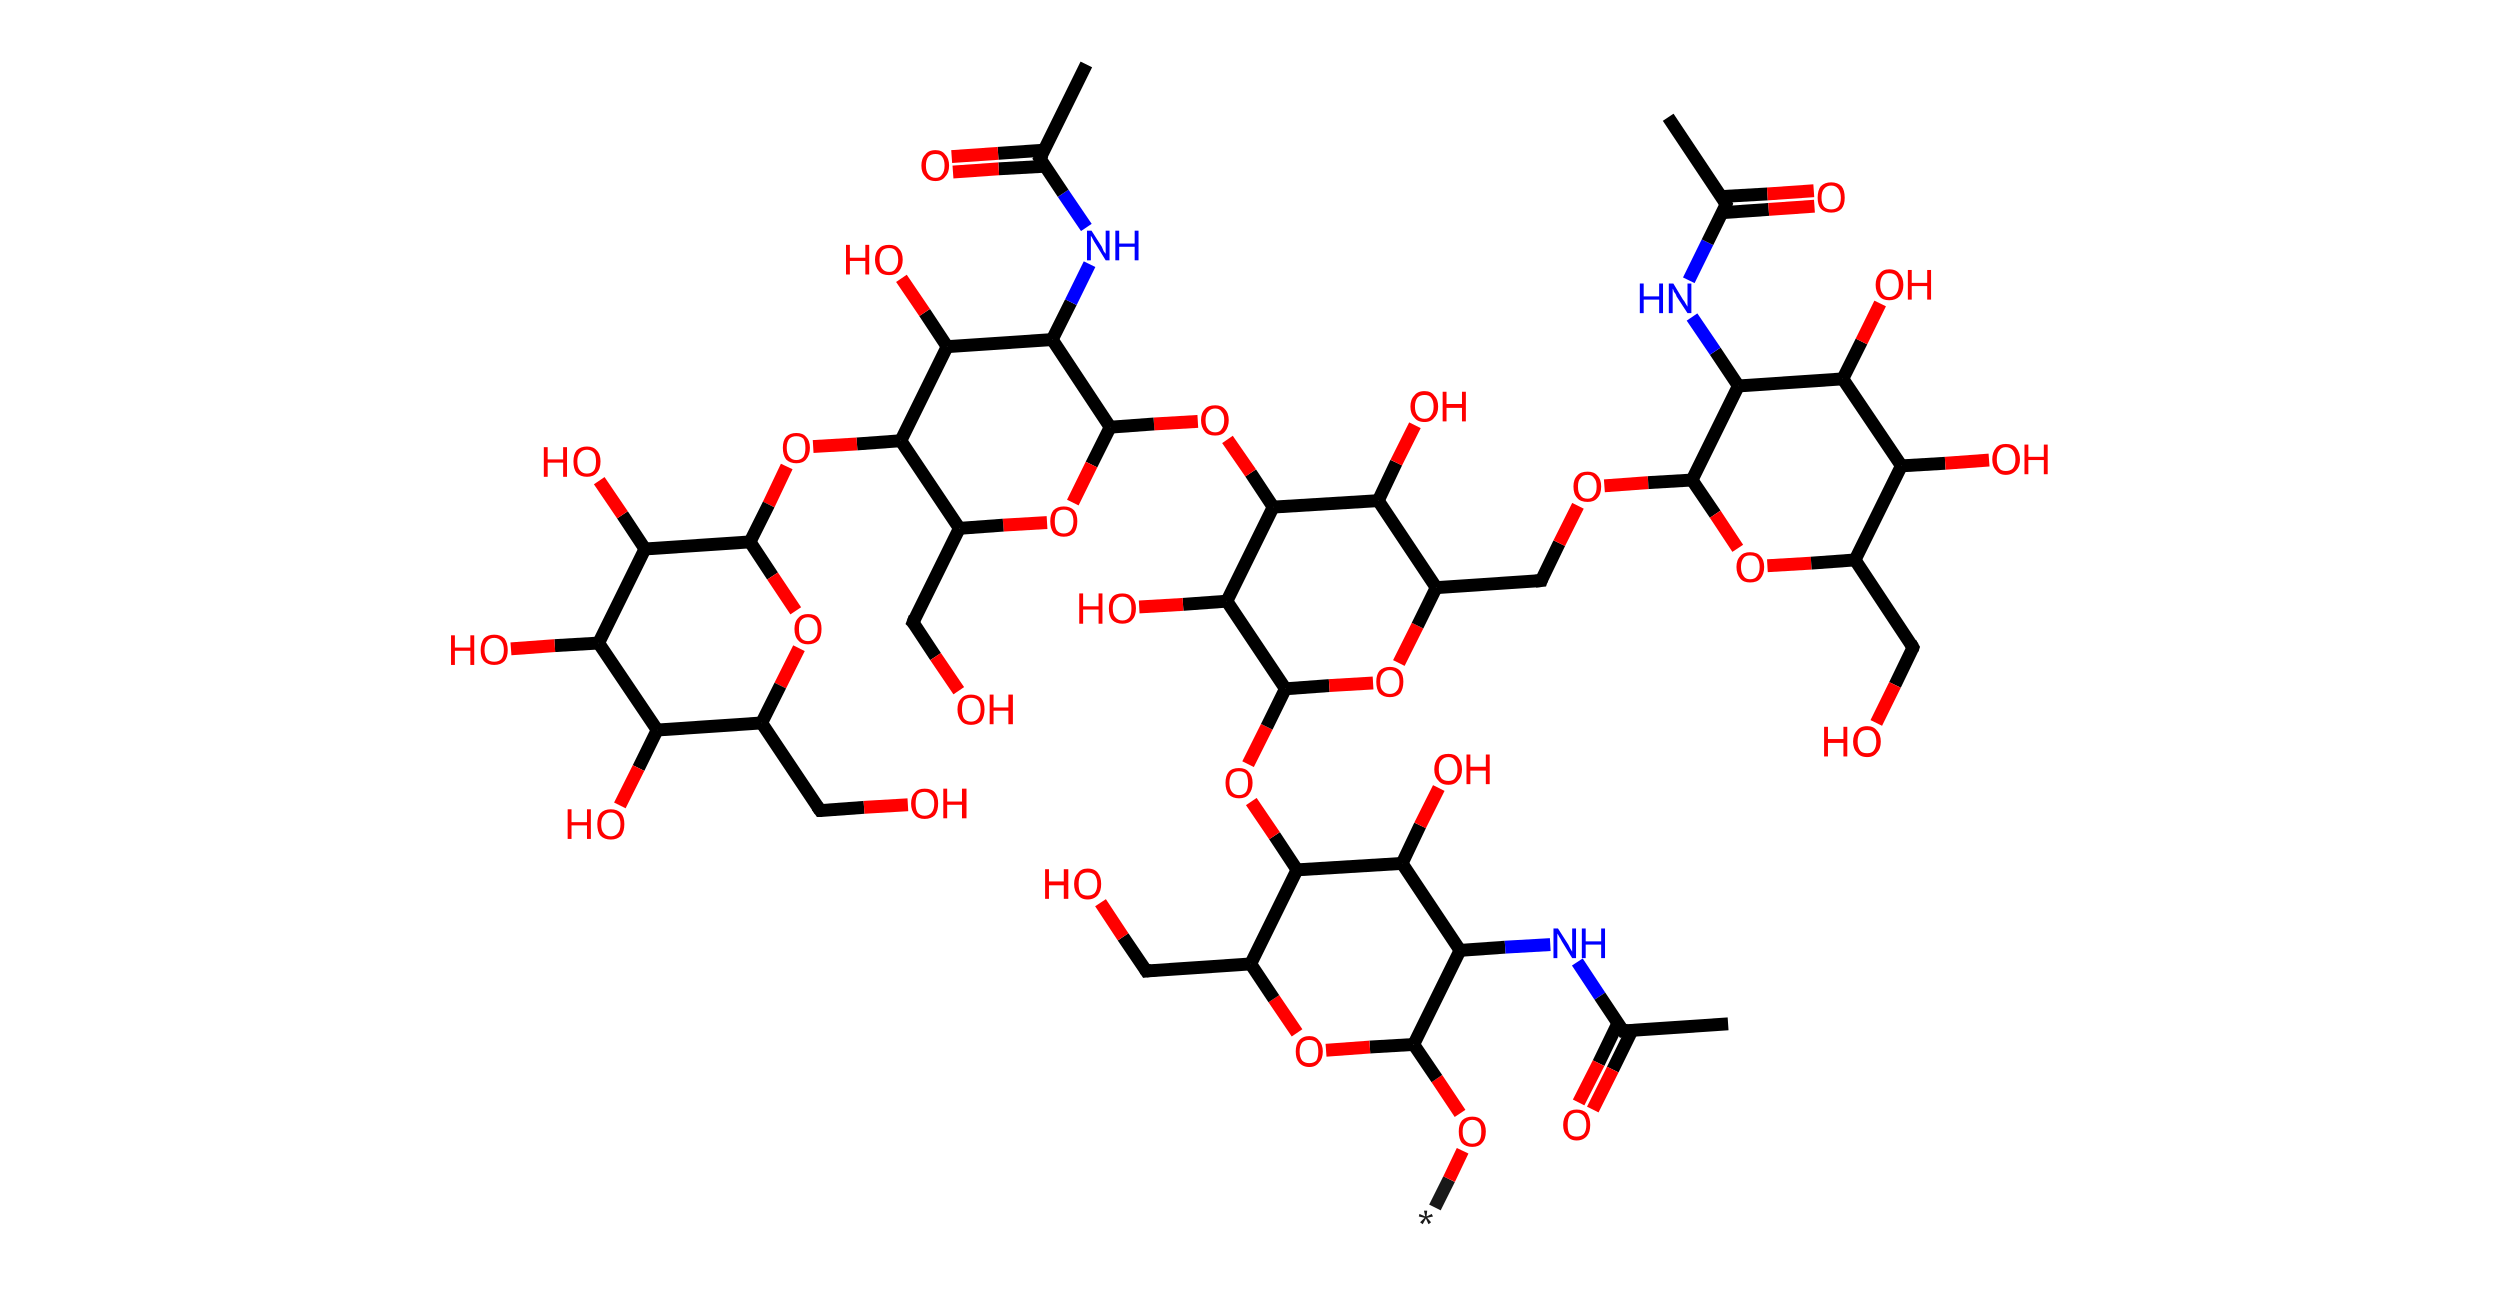<?xml version='1.0' encoding='ASCII' standalone='yes'?>
<svg xmlns="http://www.w3.org/2000/svg" xmlns:rdkit="http://www.rdkit.org/xml" xmlns:xlink="http://www.w3.org/1999/xlink" version="1.1" baseProfile="full" xml:space="preserve" width="388px" height="200px" viewBox="0 0 388 200">
<!-- END OF HEADER -->
<rect style="opacity:1.0;fill:#FFFFFF;stroke:none" width="388.0" height="200.0" x="0.0" y="0.0"> </rect>
<path class="bond-0 atom-0 atom-1" d="M 222.7,187.4 L 224.9,183.0" style="fill:none;fill-rule:evenodd;stroke:#191919;stroke-width:2.0px;stroke-linecap:butt;stroke-linejoin:miter;stroke-opacity:1"/>
<path class="bond-0 atom-0 atom-1" d="M 224.9,183.0 L 227.0,178.6" style="fill:none;fill-rule:evenodd;stroke:#FF0000;stroke-width:2.0px;stroke-linecap:butt;stroke-linejoin:miter;stroke-opacity:1"/>
<path class="bond-1 atom-1 atom-2" d="M 226.6,172.8 L 223.0,167.4" style="fill:none;fill-rule:evenodd;stroke:#FF0000;stroke-width:2.0px;stroke-linecap:butt;stroke-linejoin:miter;stroke-opacity:1"/>
<path class="bond-1 atom-1 atom-2" d="M 223.0,167.4 L 219.4,162.1" style="fill:none;fill-rule:evenodd;stroke:#000000;stroke-width:2.0px;stroke-linecap:butt;stroke-linejoin:miter;stroke-opacity:1"/>
<path class="bond-2 atom-2 atom-3" d="M 219.4,162.1 L 212.6,162.5" style="fill:none;fill-rule:evenodd;stroke:#000000;stroke-width:2.0px;stroke-linecap:butt;stroke-linejoin:miter;stroke-opacity:1"/>
<path class="bond-2 atom-2 atom-3" d="M 212.6,162.5 L 205.8,163.0" style="fill:none;fill-rule:evenodd;stroke:#FF0000;stroke-width:2.0px;stroke-linecap:butt;stroke-linejoin:miter;stroke-opacity:1"/>
<path class="bond-3 atom-3 atom-4" d="M 201.3,160.3 L 197.7,155.0" style="fill:none;fill-rule:evenodd;stroke:#FF0000;stroke-width:2.0px;stroke-linecap:butt;stroke-linejoin:miter;stroke-opacity:1"/>
<path class="bond-3 atom-3 atom-4" d="M 197.7,155.0 L 194.1,149.6" style="fill:none;fill-rule:evenodd;stroke:#000000;stroke-width:2.0px;stroke-linecap:butt;stroke-linejoin:miter;stroke-opacity:1"/>
<path class="bond-4 atom-4 atom-5" d="M 194.1,149.6 L 177.9,150.7" style="fill:none;fill-rule:evenodd;stroke:#000000;stroke-width:2.0px;stroke-linecap:butt;stroke-linejoin:miter;stroke-opacity:1"/>
<path class="bond-5 atom-5 atom-6" d="M 177.9,150.7 L 174.3,145.4" style="fill:none;fill-rule:evenodd;stroke:#000000;stroke-width:2.0px;stroke-linecap:butt;stroke-linejoin:miter;stroke-opacity:1"/>
<path class="bond-5 atom-5 atom-6" d="M 174.3,145.4 L 170.8,140.1" style="fill:none;fill-rule:evenodd;stroke:#FF0000;stroke-width:2.0px;stroke-linecap:butt;stroke-linejoin:miter;stroke-opacity:1"/>
<path class="bond-6 atom-4 atom-7" d="M 194.1,149.6 L 201.3,135.0" style="fill:none;fill-rule:evenodd;stroke:#000000;stroke-width:2.0px;stroke-linecap:butt;stroke-linejoin:miter;stroke-opacity:1"/>
<path class="bond-7 atom-7 atom-8" d="M 201.3,135.0 L 197.8,129.7" style="fill:none;fill-rule:evenodd;stroke:#000000;stroke-width:2.0px;stroke-linecap:butt;stroke-linejoin:miter;stroke-opacity:1"/>
<path class="bond-7 atom-7 atom-8" d="M 197.8,129.7 L 194.2,124.4" style="fill:none;fill-rule:evenodd;stroke:#FF0000;stroke-width:2.0px;stroke-linecap:butt;stroke-linejoin:miter;stroke-opacity:1"/>
<path class="bond-8 atom-8 atom-9" d="M 193.7,118.6 L 196.6,112.8" style="fill:none;fill-rule:evenodd;stroke:#FF0000;stroke-width:2.0px;stroke-linecap:butt;stroke-linejoin:miter;stroke-opacity:1"/>
<path class="bond-8 atom-8 atom-9" d="M 196.6,112.8 L 199.5,106.9" style="fill:none;fill-rule:evenodd;stroke:#000000;stroke-width:2.0px;stroke-linecap:butt;stroke-linejoin:miter;stroke-opacity:1"/>
<path class="bond-9 atom-9 atom-10" d="M 199.5,106.9 L 206.3,106.4" style="fill:none;fill-rule:evenodd;stroke:#000000;stroke-width:2.0px;stroke-linecap:butt;stroke-linejoin:miter;stroke-opacity:1"/>
<path class="bond-9 atom-9 atom-10" d="M 206.3,106.4 L 213.1,106.0" style="fill:none;fill-rule:evenodd;stroke:#FF0000;stroke-width:2.0px;stroke-linecap:butt;stroke-linejoin:miter;stroke-opacity:1"/>
<path class="bond-10 atom-10 atom-11" d="M 217.1,102.9 L 220.0,97.1" style="fill:none;fill-rule:evenodd;stroke:#FF0000;stroke-width:2.0px;stroke-linecap:butt;stroke-linejoin:miter;stroke-opacity:1"/>
<path class="bond-10 atom-10 atom-11" d="M 220.0,97.1 L 222.9,91.2" style="fill:none;fill-rule:evenodd;stroke:#000000;stroke-width:2.0px;stroke-linecap:butt;stroke-linejoin:miter;stroke-opacity:1"/>
<path class="bond-11 atom-11 atom-12" d="M 222.9,91.2 L 239.2,90.1" style="fill:none;fill-rule:evenodd;stroke:#000000;stroke-width:2.0px;stroke-linecap:butt;stroke-linejoin:miter;stroke-opacity:1"/>
<path class="bond-12 atom-12 atom-13" d="M 239.2,90.1 L 242.0,84.3" style="fill:none;fill-rule:evenodd;stroke:#000000;stroke-width:2.0px;stroke-linecap:butt;stroke-linejoin:miter;stroke-opacity:1"/>
<path class="bond-12 atom-12 atom-13" d="M 242.0,84.3 L 244.9,78.5" style="fill:none;fill-rule:evenodd;stroke:#FF0000;stroke-width:2.0px;stroke-linecap:butt;stroke-linejoin:miter;stroke-opacity:1"/>
<path class="bond-13 atom-13 atom-14" d="M 249.0,75.4 L 255.8,74.9" style="fill:none;fill-rule:evenodd;stroke:#FF0000;stroke-width:2.0px;stroke-linecap:butt;stroke-linejoin:miter;stroke-opacity:1"/>
<path class="bond-13 atom-13 atom-14" d="M 255.8,74.9 L 262.6,74.5" style="fill:none;fill-rule:evenodd;stroke:#000000;stroke-width:2.0px;stroke-linecap:butt;stroke-linejoin:miter;stroke-opacity:1"/>
<path class="bond-14 atom-14 atom-15" d="M 262.6,74.5 L 266.2,79.8" style="fill:none;fill-rule:evenodd;stroke:#000000;stroke-width:2.0px;stroke-linecap:butt;stroke-linejoin:miter;stroke-opacity:1"/>
<path class="bond-14 atom-14 atom-15" d="M 266.2,79.8 L 269.7,85.1" style="fill:none;fill-rule:evenodd;stroke:#FF0000;stroke-width:2.0px;stroke-linecap:butt;stroke-linejoin:miter;stroke-opacity:1"/>
<path class="bond-15 atom-15 atom-16" d="M 274.3,87.8 L 281.1,87.4" style="fill:none;fill-rule:evenodd;stroke:#FF0000;stroke-width:2.0px;stroke-linecap:butt;stroke-linejoin:miter;stroke-opacity:1"/>
<path class="bond-15 atom-15 atom-16" d="M 281.1,87.4 L 287.9,86.9" style="fill:none;fill-rule:evenodd;stroke:#000000;stroke-width:2.0px;stroke-linecap:butt;stroke-linejoin:miter;stroke-opacity:1"/>
<path class="bond-16 atom-16 atom-17" d="M 287.9,86.9 L 296.9,100.5" style="fill:none;fill-rule:evenodd;stroke:#000000;stroke-width:2.0px;stroke-linecap:butt;stroke-linejoin:miter;stroke-opacity:1"/>
<path class="bond-17 atom-17 atom-18" d="M 296.9,100.5 L 294.1,106.3" style="fill:none;fill-rule:evenodd;stroke:#000000;stroke-width:2.0px;stroke-linecap:butt;stroke-linejoin:miter;stroke-opacity:1"/>
<path class="bond-17 atom-17 atom-18" d="M 294.1,106.3 L 291.2,112.2" style="fill:none;fill-rule:evenodd;stroke:#FF0000;stroke-width:2.0px;stroke-linecap:butt;stroke-linejoin:miter;stroke-opacity:1"/>
<path class="bond-18 atom-16 atom-19" d="M 287.9,86.9 L 295.1,72.3" style="fill:none;fill-rule:evenodd;stroke:#000000;stroke-width:2.0px;stroke-linecap:butt;stroke-linejoin:miter;stroke-opacity:1"/>
<path class="bond-19 atom-19 atom-20" d="M 295.1,72.3 L 301.9,71.9" style="fill:none;fill-rule:evenodd;stroke:#000000;stroke-width:2.0px;stroke-linecap:butt;stroke-linejoin:miter;stroke-opacity:1"/>
<path class="bond-19 atom-19 atom-20" d="M 301.9,71.9 L 308.7,71.4" style="fill:none;fill-rule:evenodd;stroke:#FF0000;stroke-width:2.0px;stroke-linecap:butt;stroke-linejoin:miter;stroke-opacity:1"/>
<path class="bond-20 atom-19 atom-21" d="M 295.1,72.3 L 286.0,58.8" style="fill:none;fill-rule:evenodd;stroke:#000000;stroke-width:2.0px;stroke-linecap:butt;stroke-linejoin:miter;stroke-opacity:1"/>
<path class="bond-21 atom-21 atom-22" d="M 286.0,58.8 L 288.9,53.0" style="fill:none;fill-rule:evenodd;stroke:#000000;stroke-width:2.0px;stroke-linecap:butt;stroke-linejoin:miter;stroke-opacity:1"/>
<path class="bond-21 atom-21 atom-22" d="M 288.9,53.0 L 291.8,47.1" style="fill:none;fill-rule:evenodd;stroke:#FF0000;stroke-width:2.0px;stroke-linecap:butt;stroke-linejoin:miter;stroke-opacity:1"/>
<path class="bond-22 atom-21 atom-23" d="M 286.0,58.8 L 269.8,59.9" style="fill:none;fill-rule:evenodd;stroke:#000000;stroke-width:2.0px;stroke-linecap:butt;stroke-linejoin:miter;stroke-opacity:1"/>
<path class="bond-23 atom-23 atom-24" d="M 269.8,59.9 L 266.2,54.5" style="fill:none;fill-rule:evenodd;stroke:#000000;stroke-width:2.0px;stroke-linecap:butt;stroke-linejoin:miter;stroke-opacity:1"/>
<path class="bond-23 atom-23 atom-24" d="M 266.2,54.5 L 262.6,49.2" style="fill:none;fill-rule:evenodd;stroke:#0000FF;stroke-width:2.0px;stroke-linecap:butt;stroke-linejoin:miter;stroke-opacity:1"/>
<path class="bond-24 atom-24 atom-25" d="M 262.1,43.5 L 265.0,37.6" style="fill:none;fill-rule:evenodd;stroke:#0000FF;stroke-width:2.0px;stroke-linecap:butt;stroke-linejoin:miter;stroke-opacity:1"/>
<path class="bond-24 atom-24 atom-25" d="M 265.0,37.6 L 267.9,31.7" style="fill:none;fill-rule:evenodd;stroke:#000000;stroke-width:2.0px;stroke-linecap:butt;stroke-linejoin:miter;stroke-opacity:1"/>
<path class="bond-25 atom-25 atom-26" d="M 267.9,31.7 L 258.9,18.2" style="fill:none;fill-rule:evenodd;stroke:#000000;stroke-width:2.0px;stroke-linecap:butt;stroke-linejoin:miter;stroke-opacity:1"/>
<path class="bond-26 atom-25 atom-27" d="M 267.3,33.0 L 274.5,32.5" style="fill:none;fill-rule:evenodd;stroke:#000000;stroke-width:2.0px;stroke-linecap:butt;stroke-linejoin:miter;stroke-opacity:1"/>
<path class="bond-26 atom-25 atom-27" d="M 274.5,32.5 L 281.6,32.0" style="fill:none;fill-rule:evenodd;stroke:#FF0000;stroke-width:2.0px;stroke-linecap:butt;stroke-linejoin:miter;stroke-opacity:1"/>
<path class="bond-26 atom-25 atom-27" d="M 267.2,30.5 L 274.3,30.1" style="fill:none;fill-rule:evenodd;stroke:#000000;stroke-width:2.0px;stroke-linecap:butt;stroke-linejoin:miter;stroke-opacity:1"/>
<path class="bond-26 atom-25 atom-27" d="M 274.3,30.1 L 281.5,29.6" style="fill:none;fill-rule:evenodd;stroke:#FF0000;stroke-width:2.0px;stroke-linecap:butt;stroke-linejoin:miter;stroke-opacity:1"/>
<path class="bond-27 atom-11 atom-28" d="M 222.9,91.2 L 213.9,77.7" style="fill:none;fill-rule:evenodd;stroke:#000000;stroke-width:2.0px;stroke-linecap:butt;stroke-linejoin:miter;stroke-opacity:1"/>
<path class="bond-28 atom-28 atom-29" d="M 213.9,77.7 L 216.7,71.8" style="fill:none;fill-rule:evenodd;stroke:#000000;stroke-width:2.0px;stroke-linecap:butt;stroke-linejoin:miter;stroke-opacity:1"/>
<path class="bond-28 atom-28 atom-29" d="M 216.7,71.8 L 219.6,66.0" style="fill:none;fill-rule:evenodd;stroke:#FF0000;stroke-width:2.0px;stroke-linecap:butt;stroke-linejoin:miter;stroke-opacity:1"/>
<path class="bond-29 atom-28 atom-30" d="M 213.9,77.7 L 197.6,78.7" style="fill:none;fill-rule:evenodd;stroke:#000000;stroke-width:2.0px;stroke-linecap:butt;stroke-linejoin:miter;stroke-opacity:1"/>
<path class="bond-30 atom-30 atom-31" d="M 197.6,78.7 L 194.1,73.4" style="fill:none;fill-rule:evenodd;stroke:#000000;stroke-width:2.0px;stroke-linecap:butt;stroke-linejoin:miter;stroke-opacity:1"/>
<path class="bond-30 atom-30 atom-31" d="M 194.1,73.4 L 190.5,68.2" style="fill:none;fill-rule:evenodd;stroke:#FF0000;stroke-width:2.0px;stroke-linecap:butt;stroke-linejoin:miter;stroke-opacity:1"/>
<path class="bond-31 atom-31 atom-32" d="M 185.9,65.4 L 179.1,65.8" style="fill:none;fill-rule:evenodd;stroke:#FF0000;stroke-width:2.0px;stroke-linecap:butt;stroke-linejoin:miter;stroke-opacity:1"/>
<path class="bond-31 atom-31 atom-32" d="M 179.1,65.8 L 172.3,66.3" style="fill:none;fill-rule:evenodd;stroke:#000000;stroke-width:2.0px;stroke-linecap:butt;stroke-linejoin:miter;stroke-opacity:1"/>
<path class="bond-32 atom-32 atom-33" d="M 172.3,66.3 L 169.4,72.1" style="fill:none;fill-rule:evenodd;stroke:#000000;stroke-width:2.0px;stroke-linecap:butt;stroke-linejoin:miter;stroke-opacity:1"/>
<path class="bond-32 atom-32 atom-33" d="M 169.4,72.1 L 166.5,78.0" style="fill:none;fill-rule:evenodd;stroke:#FF0000;stroke-width:2.0px;stroke-linecap:butt;stroke-linejoin:miter;stroke-opacity:1"/>
<path class="bond-33 atom-33 atom-34" d="M 162.5,81.1 L 155.7,81.5" style="fill:none;fill-rule:evenodd;stroke:#FF0000;stroke-width:2.0px;stroke-linecap:butt;stroke-linejoin:miter;stroke-opacity:1"/>
<path class="bond-33 atom-33 atom-34" d="M 155.7,81.5 L 148.9,82.0" style="fill:none;fill-rule:evenodd;stroke:#000000;stroke-width:2.0px;stroke-linecap:butt;stroke-linejoin:miter;stroke-opacity:1"/>
<path class="bond-34 atom-34 atom-35" d="M 148.9,82.0 L 141.7,96.6" style="fill:none;fill-rule:evenodd;stroke:#000000;stroke-width:2.0px;stroke-linecap:butt;stroke-linejoin:miter;stroke-opacity:1"/>
<path class="bond-35 atom-35 atom-36" d="M 141.7,96.6 L 145.2,101.9" style="fill:none;fill-rule:evenodd;stroke:#000000;stroke-width:2.0px;stroke-linecap:butt;stroke-linejoin:miter;stroke-opacity:1"/>
<path class="bond-35 atom-35 atom-36" d="M 145.2,101.9 L 148.8,107.2" style="fill:none;fill-rule:evenodd;stroke:#FF0000;stroke-width:2.0px;stroke-linecap:butt;stroke-linejoin:miter;stroke-opacity:1"/>
<path class="bond-36 atom-34 atom-37" d="M 148.9,82.0 L 139.8,68.4" style="fill:none;fill-rule:evenodd;stroke:#000000;stroke-width:2.0px;stroke-linecap:butt;stroke-linejoin:miter;stroke-opacity:1"/>
<path class="bond-37 atom-37 atom-38" d="M 139.8,68.4 L 133.0,68.9" style="fill:none;fill-rule:evenodd;stroke:#000000;stroke-width:2.0px;stroke-linecap:butt;stroke-linejoin:miter;stroke-opacity:1"/>
<path class="bond-37 atom-37 atom-38" d="M 133.0,68.9 L 126.2,69.3" style="fill:none;fill-rule:evenodd;stroke:#FF0000;stroke-width:2.0px;stroke-linecap:butt;stroke-linejoin:miter;stroke-opacity:1"/>
<path class="bond-38 atom-38 atom-39" d="M 122.1,72.4 L 119.3,78.3" style="fill:none;fill-rule:evenodd;stroke:#FF0000;stroke-width:2.0px;stroke-linecap:butt;stroke-linejoin:miter;stroke-opacity:1"/>
<path class="bond-38 atom-38 atom-39" d="M 119.3,78.3 L 116.4,84.1" style="fill:none;fill-rule:evenodd;stroke:#000000;stroke-width:2.0px;stroke-linecap:butt;stroke-linejoin:miter;stroke-opacity:1"/>
<path class="bond-39 atom-39 atom-40" d="M 116.4,84.1 L 119.9,89.4" style="fill:none;fill-rule:evenodd;stroke:#000000;stroke-width:2.0px;stroke-linecap:butt;stroke-linejoin:miter;stroke-opacity:1"/>
<path class="bond-39 atom-39 atom-40" d="M 119.9,89.4 L 123.5,94.8" style="fill:none;fill-rule:evenodd;stroke:#FF0000;stroke-width:2.0px;stroke-linecap:butt;stroke-linejoin:miter;stroke-opacity:1"/>
<path class="bond-40 atom-40 atom-41" d="M 124.0,100.6 L 121.1,106.4" style="fill:none;fill-rule:evenodd;stroke:#FF0000;stroke-width:2.0px;stroke-linecap:butt;stroke-linejoin:miter;stroke-opacity:1"/>
<path class="bond-40 atom-40 atom-41" d="M 121.1,106.4 L 118.2,112.2" style="fill:none;fill-rule:evenodd;stroke:#000000;stroke-width:2.0px;stroke-linecap:butt;stroke-linejoin:miter;stroke-opacity:1"/>
<path class="bond-41 atom-41 atom-42" d="M 118.2,112.2 L 127.3,125.8" style="fill:none;fill-rule:evenodd;stroke:#000000;stroke-width:2.0px;stroke-linecap:butt;stroke-linejoin:miter;stroke-opacity:1"/>
<path class="bond-42 atom-42 atom-43" d="M 127.3,125.8 L 134.1,125.3" style="fill:none;fill-rule:evenodd;stroke:#000000;stroke-width:2.0px;stroke-linecap:butt;stroke-linejoin:miter;stroke-opacity:1"/>
<path class="bond-42 atom-42 atom-43" d="M 134.1,125.3 L 140.9,124.9" style="fill:none;fill-rule:evenodd;stroke:#FF0000;stroke-width:2.0px;stroke-linecap:butt;stroke-linejoin:miter;stroke-opacity:1"/>
<path class="bond-43 atom-41 atom-44" d="M 118.2,112.2 L 102.0,113.3" style="fill:none;fill-rule:evenodd;stroke:#000000;stroke-width:2.0px;stroke-linecap:butt;stroke-linejoin:miter;stroke-opacity:1"/>
<path class="bond-44 atom-44 atom-45" d="M 102.0,113.3 L 99.1,119.2" style="fill:none;fill-rule:evenodd;stroke:#000000;stroke-width:2.0px;stroke-linecap:butt;stroke-linejoin:miter;stroke-opacity:1"/>
<path class="bond-44 atom-44 atom-45" d="M 99.1,119.2 L 96.2,125.0" style="fill:none;fill-rule:evenodd;stroke:#FF0000;stroke-width:2.0px;stroke-linecap:butt;stroke-linejoin:miter;stroke-opacity:1"/>
<path class="bond-45 atom-44 atom-46" d="M 102.0,113.3 L 92.9,99.8" style="fill:none;fill-rule:evenodd;stroke:#000000;stroke-width:2.0px;stroke-linecap:butt;stroke-linejoin:miter;stroke-opacity:1"/>
<path class="bond-46 atom-46 atom-47" d="M 92.9,99.8 L 86.1,100.2" style="fill:none;fill-rule:evenodd;stroke:#000000;stroke-width:2.0px;stroke-linecap:butt;stroke-linejoin:miter;stroke-opacity:1"/>
<path class="bond-46 atom-46 atom-47" d="M 86.1,100.2 L 79.3,100.7" style="fill:none;fill-rule:evenodd;stroke:#FF0000;stroke-width:2.0px;stroke-linecap:butt;stroke-linejoin:miter;stroke-opacity:1"/>
<path class="bond-47 atom-46 atom-48" d="M 92.9,99.8 L 100.1,85.2" style="fill:none;fill-rule:evenodd;stroke:#000000;stroke-width:2.0px;stroke-linecap:butt;stroke-linejoin:miter;stroke-opacity:1"/>
<path class="bond-48 atom-48 atom-49" d="M 100.1,85.2 L 96.6,79.9" style="fill:none;fill-rule:evenodd;stroke:#000000;stroke-width:2.0px;stroke-linecap:butt;stroke-linejoin:miter;stroke-opacity:1"/>
<path class="bond-48 atom-48 atom-49" d="M 96.6,79.9 L 93.0,74.6" style="fill:none;fill-rule:evenodd;stroke:#FF0000;stroke-width:2.0px;stroke-linecap:butt;stroke-linejoin:miter;stroke-opacity:1"/>
<path class="bond-49 atom-37 atom-50" d="M 139.8,68.4 L 147.0,53.8" style="fill:none;fill-rule:evenodd;stroke:#000000;stroke-width:2.0px;stroke-linecap:butt;stroke-linejoin:miter;stroke-opacity:1"/>
<path class="bond-50 atom-50 atom-51" d="M 147.0,53.8 L 143.5,48.5" style="fill:none;fill-rule:evenodd;stroke:#000000;stroke-width:2.0px;stroke-linecap:butt;stroke-linejoin:miter;stroke-opacity:1"/>
<path class="bond-50 atom-50 atom-51" d="M 143.5,48.5 L 139.9,43.2" style="fill:none;fill-rule:evenodd;stroke:#FF0000;stroke-width:2.0px;stroke-linecap:butt;stroke-linejoin:miter;stroke-opacity:1"/>
<path class="bond-51 atom-50 atom-52" d="M 147.0,53.8 L 163.3,52.7" style="fill:none;fill-rule:evenodd;stroke:#000000;stroke-width:2.0px;stroke-linecap:butt;stroke-linejoin:miter;stroke-opacity:1"/>
<path class="bond-52 atom-52 atom-53" d="M 163.3,52.7 L 166.2,46.9" style="fill:none;fill-rule:evenodd;stroke:#000000;stroke-width:2.0px;stroke-linecap:butt;stroke-linejoin:miter;stroke-opacity:1"/>
<path class="bond-52 atom-52 atom-53" d="M 166.2,46.9 L 169.1,41.0" style="fill:none;fill-rule:evenodd;stroke:#0000FF;stroke-width:2.0px;stroke-linecap:butt;stroke-linejoin:miter;stroke-opacity:1"/>
<path class="bond-53 atom-53 atom-54" d="M 168.6,35.3 L 165.0,30.0" style="fill:none;fill-rule:evenodd;stroke:#0000FF;stroke-width:2.0px;stroke-linecap:butt;stroke-linejoin:miter;stroke-opacity:1"/>
<path class="bond-53 atom-53 atom-54" d="M 165.0,30.0 L 161.4,24.6" style="fill:none;fill-rule:evenodd;stroke:#000000;stroke-width:2.0px;stroke-linecap:butt;stroke-linejoin:miter;stroke-opacity:1"/>
<path class="bond-54 atom-54 atom-55" d="M 161.4,24.6 L 168.6,10.0" style="fill:none;fill-rule:evenodd;stroke:#000000;stroke-width:2.0px;stroke-linecap:butt;stroke-linejoin:miter;stroke-opacity:1"/>
<path class="bond-55 atom-54 atom-56" d="M 162.0,23.3 L 154.9,23.8" style="fill:none;fill-rule:evenodd;stroke:#000000;stroke-width:2.0px;stroke-linecap:butt;stroke-linejoin:miter;stroke-opacity:1"/>
<path class="bond-55 atom-54 atom-56" d="M 154.9,23.8 L 147.7,24.3" style="fill:none;fill-rule:evenodd;stroke:#FF0000;stroke-width:2.0px;stroke-linecap:butt;stroke-linejoin:miter;stroke-opacity:1"/>
<path class="bond-55 atom-54 atom-56" d="M 162.2,25.8 L 155.0,26.2" style="fill:none;fill-rule:evenodd;stroke:#000000;stroke-width:2.0px;stroke-linecap:butt;stroke-linejoin:miter;stroke-opacity:1"/>
<path class="bond-55 atom-54 atom-56" d="M 155.0,26.2 L 147.9,26.7" style="fill:none;fill-rule:evenodd;stroke:#FF0000;stroke-width:2.0px;stroke-linecap:butt;stroke-linejoin:miter;stroke-opacity:1"/>
<path class="bond-56 atom-30 atom-57" d="M 197.6,78.7 L 190.4,93.3" style="fill:none;fill-rule:evenodd;stroke:#000000;stroke-width:2.0px;stroke-linecap:butt;stroke-linejoin:miter;stroke-opacity:1"/>
<path class="bond-57 atom-57 atom-58" d="M 190.4,93.3 L 183.6,93.8" style="fill:none;fill-rule:evenodd;stroke:#000000;stroke-width:2.0px;stroke-linecap:butt;stroke-linejoin:miter;stroke-opacity:1"/>
<path class="bond-57 atom-57 atom-58" d="M 183.6,93.8 L 176.8,94.2" style="fill:none;fill-rule:evenodd;stroke:#FF0000;stroke-width:2.0px;stroke-linecap:butt;stroke-linejoin:miter;stroke-opacity:1"/>
<path class="bond-58 atom-7 atom-59" d="M 201.3,135.0 L 217.6,134.0" style="fill:none;fill-rule:evenodd;stroke:#000000;stroke-width:2.0px;stroke-linecap:butt;stroke-linejoin:miter;stroke-opacity:1"/>
<path class="bond-59 atom-59 atom-60" d="M 217.6,134.0 L 220.4,128.1" style="fill:none;fill-rule:evenodd;stroke:#000000;stroke-width:2.0px;stroke-linecap:butt;stroke-linejoin:miter;stroke-opacity:1"/>
<path class="bond-59 atom-59 atom-60" d="M 220.4,128.1 L 223.3,122.3" style="fill:none;fill-rule:evenodd;stroke:#FF0000;stroke-width:2.0px;stroke-linecap:butt;stroke-linejoin:miter;stroke-opacity:1"/>
<path class="bond-60 atom-59 atom-61" d="M 217.6,134.0 L 226.6,147.5" style="fill:none;fill-rule:evenodd;stroke:#000000;stroke-width:2.0px;stroke-linecap:butt;stroke-linejoin:miter;stroke-opacity:1"/>
<path class="bond-61 atom-61 atom-62" d="M 226.6,147.5 L 233.6,147.0" style="fill:none;fill-rule:evenodd;stroke:#000000;stroke-width:2.0px;stroke-linecap:butt;stroke-linejoin:miter;stroke-opacity:1"/>
<path class="bond-61 atom-61 atom-62" d="M 233.6,147.0 L 240.6,146.6" style="fill:none;fill-rule:evenodd;stroke:#0000FF;stroke-width:2.0px;stroke-linecap:butt;stroke-linejoin:miter;stroke-opacity:1"/>
<path class="bond-62 atom-62 atom-63" d="M 244.8,149.3 L 248.3,154.6" style="fill:none;fill-rule:evenodd;stroke:#0000FF;stroke-width:2.0px;stroke-linecap:butt;stroke-linejoin:miter;stroke-opacity:1"/>
<path class="bond-62 atom-62 atom-63" d="M 248.3,154.6 L 251.9,160.0" style="fill:none;fill-rule:evenodd;stroke:#000000;stroke-width:2.0px;stroke-linecap:butt;stroke-linejoin:miter;stroke-opacity:1"/>
<path class="bond-63 atom-63 atom-64" d="M 251.9,160.0 L 268.2,158.9" style="fill:none;fill-rule:evenodd;stroke:#000000;stroke-width:2.0px;stroke-linecap:butt;stroke-linejoin:miter;stroke-opacity:1"/>
<path class="bond-64 atom-63 atom-65" d="M 251.1,158.8 L 248.1,165.0" style="fill:none;fill-rule:evenodd;stroke:#000000;stroke-width:2.0px;stroke-linecap:butt;stroke-linejoin:miter;stroke-opacity:1"/>
<path class="bond-64 atom-63 atom-65" d="M 248.1,165.0 L 245.0,171.1" style="fill:none;fill-rule:evenodd;stroke:#FF0000;stroke-width:2.0px;stroke-linecap:butt;stroke-linejoin:miter;stroke-opacity:1"/>
<path class="bond-64 atom-63 atom-65" d="M 253.3,159.9 L 250.3,166.0" style="fill:none;fill-rule:evenodd;stroke:#000000;stroke-width:2.0px;stroke-linecap:butt;stroke-linejoin:miter;stroke-opacity:1"/>
<path class="bond-64 atom-63 atom-65" d="M 250.3,166.0 L 247.2,172.2" style="fill:none;fill-rule:evenodd;stroke:#FF0000;stroke-width:2.0px;stroke-linecap:butt;stroke-linejoin:miter;stroke-opacity:1"/>
<path class="bond-65 atom-61 atom-2" d="M 226.6,147.5 L 219.4,162.1" style="fill:none;fill-rule:evenodd;stroke:#000000;stroke-width:2.0px;stroke-linecap:butt;stroke-linejoin:miter;stroke-opacity:1"/>
<path class="bond-66 atom-57 atom-9" d="M 190.4,93.3 L 199.5,106.9" style="fill:none;fill-rule:evenodd;stroke:#000000;stroke-width:2.0px;stroke-linecap:butt;stroke-linejoin:miter;stroke-opacity:1"/>
<path class="bond-67 atom-23 atom-14" d="M 269.8,59.9 L 262.6,74.5" style="fill:none;fill-rule:evenodd;stroke:#000000;stroke-width:2.0px;stroke-linecap:butt;stroke-linejoin:miter;stroke-opacity:1"/>
<path class="bond-68 atom-52 atom-32" d="M 163.3,52.7 L 172.3,66.3" style="fill:none;fill-rule:evenodd;stroke:#000000;stroke-width:2.0px;stroke-linecap:butt;stroke-linejoin:miter;stroke-opacity:1"/>
<path class="bond-69 atom-48 atom-39" d="M 100.1,85.2 L 116.4,84.1" style="fill:none;fill-rule:evenodd;stroke:#000000;stroke-width:2.0px;stroke-linecap:butt;stroke-linejoin:miter;stroke-opacity:1"/>
<path d="M 178.7,150.6 L 177.9,150.7 L 177.7,150.4" style="fill:none;stroke:#000000;stroke-width:2.0px;stroke-linecap:butt;stroke-linejoin:miter;stroke-opacity:1;"/>
<path d="M 238.3,90.2 L 239.2,90.1 L 239.3,89.8" style="fill:none;stroke:#000000;stroke-width:2.0px;stroke-linecap:butt;stroke-linejoin:miter;stroke-opacity:1;"/>
<path d="M 296.5,99.8 L 296.9,100.5 L 296.8,100.8" style="fill:none;stroke:#000000;stroke-width:2.0px;stroke-linecap:butt;stroke-linejoin:miter;stroke-opacity:1;"/>
<path d="M 267.8,32.0 L 267.9,31.7 L 267.5,31.0" style="fill:none;stroke:#000000;stroke-width:2.0px;stroke-linecap:butt;stroke-linejoin:miter;stroke-opacity:1;"/>
<path d="M 142.0,95.8 L 141.7,96.6 L 141.9,96.8" style="fill:none;stroke:#000000;stroke-width:2.0px;stroke-linecap:butt;stroke-linejoin:miter;stroke-opacity:1;"/>
<path d="M 126.8,125.1 L 127.3,125.8 L 127.6,125.8" style="fill:none;stroke:#000000;stroke-width:2.0px;stroke-linecap:butt;stroke-linejoin:miter;stroke-opacity:1;"/>
<path d="M 161.6,24.9 L 161.4,24.6 L 161.8,23.9" style="fill:none;stroke:#000000;stroke-width:2.0px;stroke-linecap:butt;stroke-linejoin:miter;stroke-opacity:1;"/>
<path d="M 251.7,159.7 L 251.9,160.0 L 252.7,159.9" style="fill:none;stroke:#000000;stroke-width:2.0px;stroke-linecap:butt;stroke-linejoin:miter;stroke-opacity:1;"/>
<path class="atom-0" d="M 220.4 189.7 L 221.1 189.0 L 220.2 188.8 L 220.3 188.4 L 221.2 188.8 L 221.0 187.9 L 221.5 187.9 L 221.4 188.8 L 222.2 188.4 L 222.4 188.8 L 221.5 189.0 L 222.1 189.7 L 221.7 190.0 L 221.3 189.1 L 220.8 190.0 L 220.4 189.7 " fill="#191919"/>
<path class="atom-1" d="M 226.4 175.6 Q 226.4 174.5, 226.9 173.9 Q 227.5 173.3, 228.5 173.3 Q 229.5 173.3, 230.0 173.9 Q 230.6 174.5, 230.6 175.6 Q 230.6 176.8, 230.0 177.4 Q 229.5 178.0, 228.5 178.0 Q 227.5 178.0, 226.9 177.4 Q 226.4 176.8, 226.4 175.6 M 228.5 177.5 Q 229.2 177.5, 229.6 177.0 Q 229.9 176.6, 229.9 175.6 Q 229.9 174.7, 229.6 174.3 Q 229.2 173.8, 228.5 173.8 Q 227.8 173.8, 227.4 174.3 Q 227.0 174.7, 227.0 175.6 Q 227.0 176.6, 227.4 177.0 Q 227.8 177.5, 228.5 177.5 " fill="#FF0000"/>
<path class="atom-3" d="M 201.1 163.2 Q 201.1 162.1, 201.6 161.5 Q 202.2 160.8, 203.2 160.8 Q 204.2 160.8, 204.7 161.5 Q 205.3 162.1, 205.3 163.2 Q 205.3 164.3, 204.7 164.9 Q 204.2 165.6, 203.2 165.6 Q 202.2 165.6, 201.6 164.9 Q 201.1 164.3, 201.1 163.2 M 203.2 165.0 Q 203.9 165.0, 204.3 164.6 Q 204.6 164.1, 204.6 163.2 Q 204.6 162.3, 204.3 161.8 Q 203.9 161.4, 203.2 161.4 Q 202.5 161.4, 202.1 161.8 Q 201.7 162.3, 201.7 163.2 Q 201.7 164.1, 202.1 164.6 Q 202.5 165.0, 203.2 165.0 " fill="#FF0000"/>
<path class="atom-6" d="M 162.2 134.9 L 162.8 134.9 L 162.8 136.8 L 165.1 136.8 L 165.1 134.9 L 165.8 134.9 L 165.8 139.5 L 165.1 139.5 L 165.1 137.4 L 162.8 137.4 L 162.8 139.5 L 162.2 139.5 L 162.2 134.9 " fill="#FF0000"/>
<path class="atom-6" d="M 166.7 137.2 Q 166.7 136.1, 167.3 135.5 Q 167.8 134.8, 168.8 134.8 Q 169.9 134.8, 170.4 135.5 Q 170.9 136.1, 170.9 137.2 Q 170.9 138.3, 170.4 138.9 Q 169.8 139.6, 168.8 139.6 Q 167.8 139.6, 167.3 138.9 Q 166.7 138.3, 166.7 137.2 M 168.8 139.0 Q 169.5 139.0, 169.9 138.6 Q 170.3 138.1, 170.3 137.2 Q 170.3 136.3, 169.9 135.8 Q 169.5 135.4, 168.8 135.4 Q 168.1 135.4, 167.7 135.8 Q 167.4 136.3, 167.4 137.2 Q 167.4 138.1, 167.7 138.6 Q 168.1 139.0, 168.8 139.0 " fill="#FF0000"/>
<path class="atom-8" d="M 190.2 121.5 Q 190.2 120.4, 190.7 119.8 Q 191.2 119.2, 192.3 119.2 Q 193.3 119.2, 193.8 119.8 Q 194.4 120.4, 194.4 121.5 Q 194.4 122.6, 193.8 123.3 Q 193.3 123.9, 192.3 123.9 Q 191.3 123.9, 190.7 123.3 Q 190.2 122.6, 190.2 121.5 M 192.3 123.4 Q 193.0 123.4, 193.4 122.9 Q 193.7 122.4, 193.7 121.5 Q 193.7 120.6, 193.4 120.1 Q 193.0 119.7, 192.3 119.7 Q 191.6 119.7, 191.2 120.1 Q 190.8 120.6, 190.8 121.5 Q 190.8 122.4, 191.2 122.9 Q 191.6 123.4, 192.3 123.4 " fill="#FF0000"/>
<path class="atom-10" d="M 213.6 105.8 Q 213.6 104.7, 214.1 104.1 Q 214.7 103.5, 215.7 103.5 Q 216.7 103.5, 217.3 104.1 Q 217.8 104.7, 217.8 105.8 Q 217.8 106.9, 217.3 107.6 Q 216.7 108.2, 215.7 108.2 Q 214.7 108.2, 214.1 107.6 Q 213.6 107.0, 213.6 105.8 M 215.7 107.7 Q 216.4 107.7, 216.8 107.2 Q 217.2 106.8, 217.2 105.8 Q 217.2 104.9, 216.8 104.5 Q 216.4 104.0, 215.7 104.0 Q 215.0 104.0, 214.6 104.5 Q 214.2 104.9, 214.2 105.8 Q 214.2 106.8, 214.6 107.2 Q 215.0 107.7, 215.7 107.7 " fill="#FF0000"/>
<path class="atom-13" d="M 244.2 75.5 Q 244.2 74.4, 244.8 73.8 Q 245.3 73.2, 246.4 73.2 Q 247.4 73.2, 247.9 73.8 Q 248.5 74.4, 248.5 75.5 Q 248.5 76.7, 247.9 77.3 Q 247.4 77.9, 246.4 77.9 Q 245.3 77.9, 244.8 77.3 Q 244.2 76.7, 244.2 75.5 M 246.4 77.4 Q 247.1 77.4, 247.4 76.9 Q 247.8 76.5, 247.8 75.5 Q 247.8 74.6, 247.4 74.2 Q 247.1 73.7, 246.4 73.7 Q 245.6 73.7, 245.3 74.2 Q 244.9 74.6, 244.9 75.5 Q 244.9 76.5, 245.3 76.9 Q 245.6 77.4, 246.4 77.4 " fill="#FF0000"/>
<path class="atom-15" d="M 269.5 88.0 Q 269.5 86.9, 270.1 86.3 Q 270.6 85.7, 271.6 85.7 Q 272.7 85.7, 273.2 86.3 Q 273.8 86.9, 273.8 88.0 Q 273.8 89.1, 273.2 89.8 Q 272.7 90.4, 271.6 90.4 Q 270.6 90.4, 270.1 89.8 Q 269.5 89.1, 269.5 88.0 M 271.6 89.9 Q 272.4 89.9, 272.7 89.4 Q 273.1 88.9, 273.1 88.0 Q 273.1 87.1, 272.7 86.6 Q 272.4 86.2, 271.6 86.2 Q 270.9 86.2, 270.6 86.6 Q 270.2 87.1, 270.2 88.0 Q 270.2 88.9, 270.6 89.4 Q 270.9 89.9, 271.6 89.9 " fill="#FF0000"/>
<path class="atom-18" d="M 283.1 112.8 L 283.7 112.8 L 283.7 114.7 L 286.1 114.7 L 286.1 112.8 L 286.7 112.8 L 286.7 117.4 L 286.1 117.4 L 286.1 115.3 L 283.7 115.3 L 283.7 117.4 L 283.1 117.4 L 283.1 112.8 " fill="#FF0000"/>
<path class="atom-18" d="M 287.6 115.1 Q 287.6 114.0, 288.2 113.4 Q 288.7 112.7, 289.8 112.7 Q 290.8 112.7, 291.3 113.4 Q 291.9 114.0, 291.9 115.1 Q 291.9 116.2, 291.3 116.8 Q 290.8 117.5, 289.8 117.5 Q 288.7 117.5, 288.2 116.8 Q 287.6 116.2, 287.6 115.1 M 289.8 116.9 Q 290.5 116.9, 290.8 116.5 Q 291.2 116.0, 291.2 115.1 Q 291.2 114.2, 290.8 113.7 Q 290.5 113.3, 289.8 113.3 Q 289.0 113.3, 288.7 113.7 Q 288.3 114.2, 288.3 115.1 Q 288.3 116.0, 288.7 116.5 Q 289.0 116.9, 289.8 116.9 " fill="#FF0000"/>
<path class="atom-20" d="M 309.2 71.3 Q 309.2 70.2, 309.8 69.5 Q 310.3 68.9, 311.3 68.9 Q 312.4 68.9, 312.9 69.5 Q 313.5 70.2, 313.5 71.3 Q 313.5 72.4, 312.9 73.0 Q 312.3 73.7, 311.3 73.7 Q 310.3 73.7, 309.8 73.0 Q 309.2 72.4, 309.2 71.3 M 311.3 73.1 Q 312.0 73.1, 312.4 72.7 Q 312.8 72.2, 312.8 71.3 Q 312.8 70.4, 312.4 69.9 Q 312.0 69.4, 311.3 69.4 Q 310.6 69.4, 310.3 69.9 Q 309.9 70.3, 309.9 71.3 Q 309.9 72.2, 310.3 72.7 Q 310.6 73.1, 311.3 73.1 " fill="#FF0000"/>
<path class="atom-20" d="M 314.2 69.0 L 314.8 69.0 L 314.8 70.9 L 317.2 70.9 L 317.2 69.0 L 317.8 69.0 L 317.8 73.6 L 317.2 73.6 L 317.2 71.4 L 314.8 71.4 L 314.8 73.6 L 314.2 73.6 L 314.2 69.0 " fill="#FF0000"/>
<path class="atom-22" d="M 291.1 44.2 Q 291.1 43.1, 291.7 42.5 Q 292.2 41.8, 293.2 41.8 Q 294.3 41.8, 294.8 42.5 Q 295.4 43.1, 295.4 44.2 Q 295.4 45.3, 294.8 46.0 Q 294.2 46.6, 293.2 46.6 Q 292.2 46.6, 291.7 46.0 Q 291.1 45.3, 291.1 44.2 M 293.2 46.1 Q 293.9 46.1, 294.3 45.6 Q 294.7 45.1, 294.7 44.2 Q 294.7 43.3, 294.3 42.8 Q 293.9 42.4, 293.2 42.4 Q 292.5 42.4, 292.2 42.8 Q 291.8 43.3, 291.8 44.2 Q 291.8 45.1, 292.2 45.6 Q 292.5 46.1, 293.2 46.1 " fill="#FF0000"/>
<path class="atom-22" d="M 296.1 41.9 L 296.7 41.9 L 296.7 43.9 L 299.1 43.9 L 299.1 41.9 L 299.7 41.9 L 299.7 46.5 L 299.1 46.5 L 299.1 44.4 L 296.7 44.4 L 296.7 46.5 L 296.1 46.5 L 296.1 41.9 " fill="#FF0000"/>
<path class="atom-24" d="M 254.5 44.0 L 255.1 44.0 L 255.1 46.0 L 257.5 46.0 L 257.5 44.0 L 258.1 44.0 L 258.1 48.6 L 257.5 48.6 L 257.5 46.5 L 255.1 46.5 L 255.1 48.6 L 254.5 48.6 L 254.5 44.0 " fill="#0000FF"/>
<path class="atom-24" d="M 259.7 44.0 L 261.2 46.5 Q 261.4 46.7, 261.6 47.1 Q 261.9 47.6, 261.9 47.6 L 261.9 44.0 L 262.5 44.0 L 262.5 48.6 L 261.9 48.6 L 260.2 46.0 Q 260.1 45.6, 259.8 45.3 Q 259.7 44.9, 259.6 44.8 L 259.6 48.6 L 259.0 48.6 L 259.0 44.0 L 259.7 44.0 " fill="#0000FF"/>
<path class="atom-27" d="M 282.1 30.7 Q 282.1 29.5, 282.6 28.9 Q 283.2 28.3, 284.2 28.3 Q 285.2 28.3, 285.8 28.9 Q 286.3 29.5, 286.3 30.7 Q 286.3 31.8, 285.8 32.4 Q 285.2 33.0, 284.2 33.0 Q 283.2 33.0, 282.6 32.4 Q 282.1 31.8, 282.1 30.7 M 284.2 32.5 Q 284.9 32.5, 285.3 32.1 Q 285.7 31.6, 285.7 30.7 Q 285.7 29.8, 285.3 29.3 Q 284.9 28.8, 284.2 28.8 Q 283.5 28.8, 283.1 29.3 Q 282.7 29.7, 282.7 30.7 Q 282.7 31.6, 283.1 32.1 Q 283.5 32.5, 284.2 32.5 " fill="#FF0000"/>
<path class="atom-29" d="M 218.9 63.1 Q 218.9 62.0, 219.5 61.4 Q 220.0 60.7, 221.1 60.7 Q 222.1 60.7, 222.6 61.4 Q 223.2 62.0, 223.2 63.1 Q 223.2 64.2, 222.6 64.8 Q 222.1 65.5, 221.1 65.5 Q 220.0 65.5, 219.5 64.8 Q 218.9 64.2, 218.9 63.1 M 221.1 65.0 Q 221.8 65.0, 222.1 64.5 Q 222.5 64.0, 222.5 63.1 Q 222.5 62.2, 222.1 61.7 Q 221.8 61.3, 221.1 61.3 Q 220.4 61.3, 220.0 61.7 Q 219.6 62.2, 219.6 63.1 Q 219.6 64.0, 220.0 64.5 Q 220.4 65.0, 221.1 65.0 " fill="#FF0000"/>
<path class="atom-29" d="M 223.9 60.8 L 224.5 60.8 L 224.5 62.7 L 226.9 62.7 L 226.9 60.8 L 227.5 60.8 L 227.5 65.4 L 226.9 65.4 L 226.9 63.3 L 224.5 63.3 L 224.5 65.4 L 223.9 65.4 L 223.9 60.8 " fill="#FF0000"/>
<path class="atom-31" d="M 186.4 65.2 Q 186.4 64.1, 187.0 63.5 Q 187.5 62.9, 188.6 62.9 Q 189.6 62.9, 190.1 63.5 Q 190.7 64.1, 190.7 65.2 Q 190.7 66.3, 190.1 67.0 Q 189.6 67.6, 188.6 67.6 Q 187.5 67.6, 187.0 67.0 Q 186.4 66.3, 186.4 65.2 M 188.6 67.1 Q 189.3 67.1, 189.6 66.6 Q 190.0 66.1, 190.0 65.2 Q 190.0 64.3, 189.6 63.9 Q 189.3 63.4, 188.6 63.4 Q 187.9 63.4, 187.5 63.9 Q 187.1 64.3, 187.1 65.2 Q 187.1 66.2, 187.5 66.6 Q 187.9 67.1, 188.6 67.1 " fill="#FF0000"/>
<path class="atom-33" d="M 163.0 80.9 Q 163.0 79.8, 163.5 79.2 Q 164.1 78.6, 165.1 78.6 Q 166.1 78.6, 166.7 79.2 Q 167.2 79.8, 167.2 80.9 Q 167.2 82.0, 166.7 82.7 Q 166.1 83.3, 165.1 83.3 Q 164.1 83.3, 163.5 82.7 Q 163.0 82.0, 163.0 80.9 M 165.1 82.8 Q 165.8 82.8, 166.2 82.3 Q 166.6 81.8, 166.6 80.9 Q 166.6 80.0, 166.2 79.5 Q 165.8 79.1, 165.1 79.1 Q 164.4 79.1, 164.0 79.5 Q 163.7 80.0, 163.7 80.9 Q 163.7 81.8, 164.0 82.3 Q 164.4 82.8, 165.1 82.8 " fill="#FF0000"/>
<path class="atom-36" d="M 148.6 110.1 Q 148.6 109.0, 149.2 108.4 Q 149.7 107.8, 150.7 107.8 Q 151.7 107.8, 152.3 108.4 Q 152.8 109.0, 152.8 110.1 Q 152.8 111.2, 152.3 111.9 Q 151.7 112.5, 150.7 112.5 Q 149.7 112.5, 149.2 111.9 Q 148.6 111.2, 148.6 110.1 M 150.7 112.0 Q 151.4 112.0, 151.8 111.5 Q 152.2 111.0, 152.2 110.1 Q 152.2 109.2, 151.8 108.7 Q 151.4 108.3, 150.7 108.3 Q 150.0 108.3, 149.6 108.7 Q 149.3 109.2, 149.3 110.1 Q 149.3 111.0, 149.6 111.5 Q 150.0 112.0, 150.7 112.0 " fill="#FF0000"/>
<path class="atom-36" d="M 153.6 107.8 L 154.2 107.8 L 154.2 109.8 L 156.5 109.8 L 156.5 107.8 L 157.2 107.8 L 157.2 112.4 L 156.5 112.4 L 156.5 110.3 L 154.2 110.3 L 154.2 112.4 L 153.6 112.4 L 153.6 107.8 " fill="#FF0000"/>
<path class="atom-38" d="M 121.5 69.5 Q 121.5 68.4, 122.0 67.8 Q 122.6 67.2, 123.6 67.2 Q 124.6 67.2, 125.1 67.8 Q 125.7 68.4, 125.7 69.5 Q 125.7 70.6, 125.1 71.3 Q 124.6 71.9, 123.6 71.9 Q 122.6 71.9, 122.0 71.3 Q 121.5 70.6, 121.5 69.5 M 123.6 71.4 Q 124.3 71.4, 124.7 70.9 Q 125.0 70.4, 125.0 69.5 Q 125.0 68.6, 124.7 68.1 Q 124.3 67.7, 123.6 67.7 Q 122.9 67.7, 122.5 68.1 Q 122.1 68.6, 122.1 69.5 Q 122.1 70.4, 122.5 70.9 Q 122.9 71.4, 123.6 71.4 " fill="#FF0000"/>
<path class="atom-40" d="M 123.3 97.6 Q 123.3 96.5, 123.9 95.9 Q 124.4 95.3, 125.4 95.3 Q 126.5 95.3, 127.0 95.9 Q 127.5 96.5, 127.5 97.6 Q 127.5 98.8, 127.0 99.4 Q 126.4 100.0, 125.4 100.0 Q 124.4 100.0, 123.9 99.4 Q 123.3 98.8, 123.3 97.6 M 125.4 99.5 Q 126.1 99.5, 126.5 99.0 Q 126.9 98.6, 126.9 97.6 Q 126.9 96.7, 126.5 96.3 Q 126.1 95.8, 125.4 95.8 Q 124.7 95.8, 124.3 96.3 Q 124.0 96.7, 124.0 97.6 Q 124.0 98.6, 124.3 99.0 Q 124.7 99.5, 125.4 99.5 " fill="#FF0000"/>
<path class="atom-43" d="M 141.4 124.7 Q 141.4 123.6, 142.0 123.0 Q 142.5 122.4, 143.5 122.4 Q 144.6 122.4, 145.1 123.0 Q 145.6 123.6, 145.6 124.7 Q 145.6 125.8, 145.1 126.5 Q 144.5 127.1, 143.5 127.1 Q 142.5 127.1, 142.0 126.5 Q 141.4 125.8, 141.4 124.7 M 143.5 126.6 Q 144.2 126.6, 144.6 126.1 Q 145.0 125.6, 145.0 124.7 Q 145.0 123.8, 144.6 123.4 Q 144.2 122.9, 143.5 122.9 Q 142.8 122.9, 142.4 123.3 Q 142.1 123.8, 142.1 124.7 Q 142.1 125.6, 142.4 126.1 Q 142.8 126.6, 143.5 126.6 " fill="#FF0000"/>
<path class="atom-43" d="M 146.4 122.4 L 147.0 122.4 L 147.0 124.4 L 149.3 124.4 L 149.3 122.4 L 150.0 122.4 L 150.0 127.0 L 149.3 127.0 L 149.3 124.9 L 147.0 124.9 L 147.0 127.0 L 146.4 127.0 L 146.4 122.4 " fill="#FF0000"/>
<path class="atom-45" d="M 88.1 125.6 L 88.7 125.6 L 88.7 127.6 L 91.1 127.6 L 91.1 125.6 L 91.7 125.6 L 91.7 130.2 L 91.1 130.2 L 91.1 128.1 L 88.7 128.1 L 88.7 130.2 L 88.1 130.2 L 88.1 125.6 " fill="#FF0000"/>
<path class="atom-45" d="M 92.7 127.9 Q 92.7 126.8, 93.2 126.2 Q 93.8 125.6, 94.8 125.6 Q 95.8 125.6, 96.4 126.2 Q 96.9 126.8, 96.9 127.9 Q 96.9 129.0, 96.4 129.7 Q 95.8 130.3, 94.8 130.3 Q 93.8 130.3, 93.2 129.7 Q 92.7 129.1, 92.7 127.9 M 94.8 129.8 Q 95.5 129.8, 95.9 129.3 Q 96.3 128.9, 96.3 127.9 Q 96.3 127.0, 95.9 126.6 Q 95.5 126.1, 94.8 126.1 Q 94.1 126.1, 93.7 126.6 Q 93.3 127.0, 93.3 127.9 Q 93.3 128.9, 93.7 129.3 Q 94.1 129.8, 94.8 129.8 " fill="#FF0000"/>
<path class="atom-47" d="M 70.0 98.6 L 70.6 98.6 L 70.6 100.5 L 73.0 100.5 L 73.0 98.6 L 73.6 98.6 L 73.6 103.2 L 73.0 103.2 L 73.0 101.0 L 70.6 101.0 L 70.6 103.2 L 70.0 103.2 L 70.0 98.6 " fill="#FF0000"/>
<path class="atom-47" d="M 74.6 100.9 Q 74.6 99.8, 75.1 99.1 Q 75.7 98.5, 76.7 98.5 Q 77.7 98.5, 78.3 99.1 Q 78.8 99.8, 78.8 100.9 Q 78.8 102.0, 78.3 102.6 Q 77.7 103.2, 76.7 103.2 Q 75.7 103.2, 75.1 102.6 Q 74.6 102.0, 74.6 100.9 M 76.7 102.7 Q 77.4 102.7, 77.8 102.3 Q 78.2 101.8, 78.2 100.9 Q 78.2 100.0, 77.8 99.5 Q 77.4 99.0, 76.7 99.0 Q 76.0 99.0, 75.6 99.5 Q 75.2 99.9, 75.2 100.9 Q 75.2 101.8, 75.6 102.3 Q 76.0 102.7, 76.7 102.7 " fill="#FF0000"/>
<path class="atom-49" d="M 84.4 69.4 L 85.0 69.4 L 85.0 71.3 L 87.4 71.3 L 87.4 69.4 L 88.0 69.4 L 88.0 74.0 L 87.4 74.0 L 87.4 71.8 L 85.0 71.8 L 85.0 74.0 L 84.4 74.0 L 84.4 69.4 " fill="#FF0000"/>
<path class="atom-49" d="M 89.0 71.6 Q 89.0 70.5, 89.5 69.9 Q 90.1 69.3, 91.1 69.3 Q 92.1 69.3, 92.6 69.9 Q 93.2 70.5, 93.2 71.6 Q 93.2 72.8, 92.6 73.4 Q 92.1 74.0, 91.1 74.0 Q 90.1 74.0, 89.5 73.4 Q 89.0 72.8, 89.0 71.6 M 91.1 73.5 Q 91.8 73.5, 92.2 73.0 Q 92.5 72.6, 92.5 71.6 Q 92.5 70.7, 92.2 70.3 Q 91.8 69.8, 91.1 69.8 Q 90.4 69.8, 90.0 70.3 Q 89.6 70.7, 89.6 71.6 Q 89.6 72.6, 90.0 73.0 Q 90.4 73.5, 91.1 73.5 " fill="#FF0000"/>
<path class="atom-51" d="M 131.3 38.0 L 131.9 38.0 L 131.9 40.0 L 134.3 40.0 L 134.3 38.0 L 134.9 38.0 L 134.9 42.6 L 134.3 42.6 L 134.3 40.5 L 131.9 40.5 L 131.9 42.6 L 131.3 42.6 L 131.3 38.0 " fill="#FF0000"/>
<path class="atom-51" d="M 135.8 40.3 Q 135.8 39.2, 136.4 38.6 Q 136.9 38.0, 138.0 38.0 Q 139.0 38.0, 139.5 38.6 Q 140.1 39.2, 140.1 40.3 Q 140.1 41.4, 139.5 42.1 Q 139.0 42.7, 138.0 42.7 Q 136.9 42.7, 136.4 42.1 Q 135.8 41.4, 135.8 40.3 M 138.0 42.2 Q 138.7 42.2, 139.0 41.7 Q 139.4 41.2, 139.4 40.3 Q 139.4 39.4, 139.0 38.9 Q 138.7 38.5, 138.0 38.5 Q 137.3 38.5, 136.9 38.9 Q 136.5 39.4, 136.5 40.3 Q 136.5 41.2, 136.9 41.7 Q 137.3 42.2, 138.0 42.2 " fill="#FF0000"/>
<path class="atom-53" d="M 169.4 35.8 L 171.0 38.3 Q 171.1 38.5, 171.3 39.0 Q 171.6 39.4, 171.6 39.4 L 171.6 35.8 L 172.2 35.8 L 172.2 40.4 L 171.6 40.4 L 170.0 37.8 Q 169.8 37.5, 169.6 37.1 Q 169.4 36.7, 169.3 36.6 L 169.3 40.4 L 168.7 40.4 L 168.7 35.8 L 169.4 35.8 " fill="#0000FF"/>
<path class="atom-53" d="M 173.1 35.8 L 173.7 35.8 L 173.7 37.8 L 176.1 37.8 L 176.1 35.8 L 176.7 35.8 L 176.7 40.4 L 176.1 40.4 L 176.1 38.3 L 173.7 38.3 L 173.7 40.4 L 173.1 40.4 L 173.1 35.8 " fill="#0000FF"/>
<path class="atom-56" d="M 143.0 25.7 Q 143.0 24.6, 143.6 24.0 Q 144.1 23.3, 145.2 23.3 Q 146.2 23.3, 146.7 24.0 Q 147.3 24.6, 147.3 25.7 Q 147.3 26.8, 146.7 27.4 Q 146.2 28.1, 145.2 28.1 Q 144.1 28.1, 143.6 27.4 Q 143.0 26.8, 143.0 25.7 M 145.2 27.6 Q 145.9 27.6, 146.2 27.1 Q 146.6 26.6, 146.6 25.7 Q 146.6 24.8, 146.2 24.3 Q 145.9 23.9, 145.2 23.9 Q 144.5 23.9, 144.1 24.3 Q 143.7 24.8, 143.7 25.7 Q 143.7 26.6, 144.1 27.1 Q 144.5 27.6, 145.2 27.6 " fill="#FF0000"/>
<path class="atom-58" d="M 167.5 92.1 L 168.1 92.1 L 168.1 94.1 L 170.5 94.1 L 170.5 92.1 L 171.1 92.1 L 171.1 96.8 L 170.5 96.8 L 170.5 94.6 L 168.1 94.6 L 168.1 96.8 L 167.5 96.8 L 167.5 92.1 " fill="#FF0000"/>
<path class="atom-58" d="M 172.1 94.4 Q 172.1 93.3, 172.6 92.7 Q 173.1 92.1, 174.2 92.1 Q 175.2 92.1, 175.7 92.7 Q 176.3 93.3, 176.3 94.4 Q 176.3 95.6, 175.7 96.2 Q 175.2 96.8, 174.2 96.8 Q 173.2 96.8, 172.6 96.2 Q 172.1 95.6, 172.1 94.4 M 174.2 96.3 Q 174.9 96.3, 175.3 95.8 Q 175.6 95.4, 175.6 94.4 Q 175.6 93.5, 175.3 93.1 Q 174.9 92.6, 174.2 92.6 Q 173.5 92.6, 173.1 93.1 Q 172.7 93.5, 172.7 94.4 Q 172.7 95.4, 173.1 95.8 Q 173.5 96.3, 174.2 96.3 " fill="#FF0000"/>
<path class="atom-60" d="M 222.6 119.4 Q 222.6 118.3, 223.2 117.6 Q 223.7 117.0, 224.8 117.0 Q 225.8 117.0, 226.3 117.6 Q 226.9 118.3, 226.9 119.4 Q 226.9 120.5, 226.3 121.1 Q 225.8 121.8, 224.8 121.8 Q 223.7 121.8, 223.2 121.1 Q 222.6 120.5, 222.6 119.4 M 224.8 121.2 Q 225.5 121.2, 225.8 120.8 Q 226.2 120.3, 226.2 119.4 Q 226.2 118.5, 225.8 118.0 Q 225.5 117.5, 224.8 117.5 Q 224.1 117.5, 223.7 118.0 Q 223.3 118.4, 223.3 119.4 Q 223.3 120.3, 223.7 120.8 Q 224.1 121.2, 224.8 121.2 " fill="#FF0000"/>
<path class="atom-60" d="M 227.6 117.1 L 228.2 117.1 L 228.2 119.0 L 230.6 119.0 L 230.6 117.1 L 231.2 117.1 L 231.2 121.7 L 230.6 121.7 L 230.6 119.6 L 228.2 119.6 L 228.2 121.7 L 227.6 121.7 L 227.6 117.1 " fill="#FF0000"/>
<path class="atom-62" d="M 241.8 144.1 L 243.4 146.6 Q 243.5 146.8, 243.7 147.2 Q 244.0 147.7, 244.0 147.7 L 244.0 144.1 L 244.6 144.1 L 244.6 148.7 L 244.0 148.7 L 242.4 146.1 Q 242.2 145.7, 242.0 145.4 Q 241.8 145.0, 241.7 144.9 L 241.7 148.7 L 241.1 148.7 L 241.1 144.1 L 241.8 144.1 " fill="#0000FF"/>
<path class="atom-62" d="M 245.5 144.1 L 246.1 144.1 L 246.1 146.1 L 248.5 146.1 L 248.5 144.1 L 249.1 144.1 L 249.1 148.7 L 248.5 148.7 L 248.5 146.6 L 246.1 146.6 L 246.1 148.7 L 245.5 148.7 L 245.5 144.1 " fill="#0000FF"/>
<path class="atom-65" d="M 242.6 174.6 Q 242.6 173.5, 243.2 172.8 Q 243.7 172.2, 244.7 172.2 Q 245.7 172.2, 246.3 172.8 Q 246.8 173.5, 246.8 174.6 Q 246.8 175.7, 246.3 176.3 Q 245.7 177.0, 244.7 177.0 Q 243.7 177.0, 243.2 176.3 Q 242.6 175.7, 242.6 174.6 M 244.7 176.4 Q 245.4 176.4, 245.8 176.0 Q 246.2 175.5, 246.2 174.6 Q 246.2 173.7, 245.8 173.2 Q 245.4 172.7, 244.7 172.7 Q 244.0 172.7, 243.6 173.2 Q 243.3 173.7, 243.3 174.6 Q 243.3 175.5, 243.6 176.0 Q 244.0 176.4, 244.7 176.4 " fill="#FF0000"/>
</svg>
